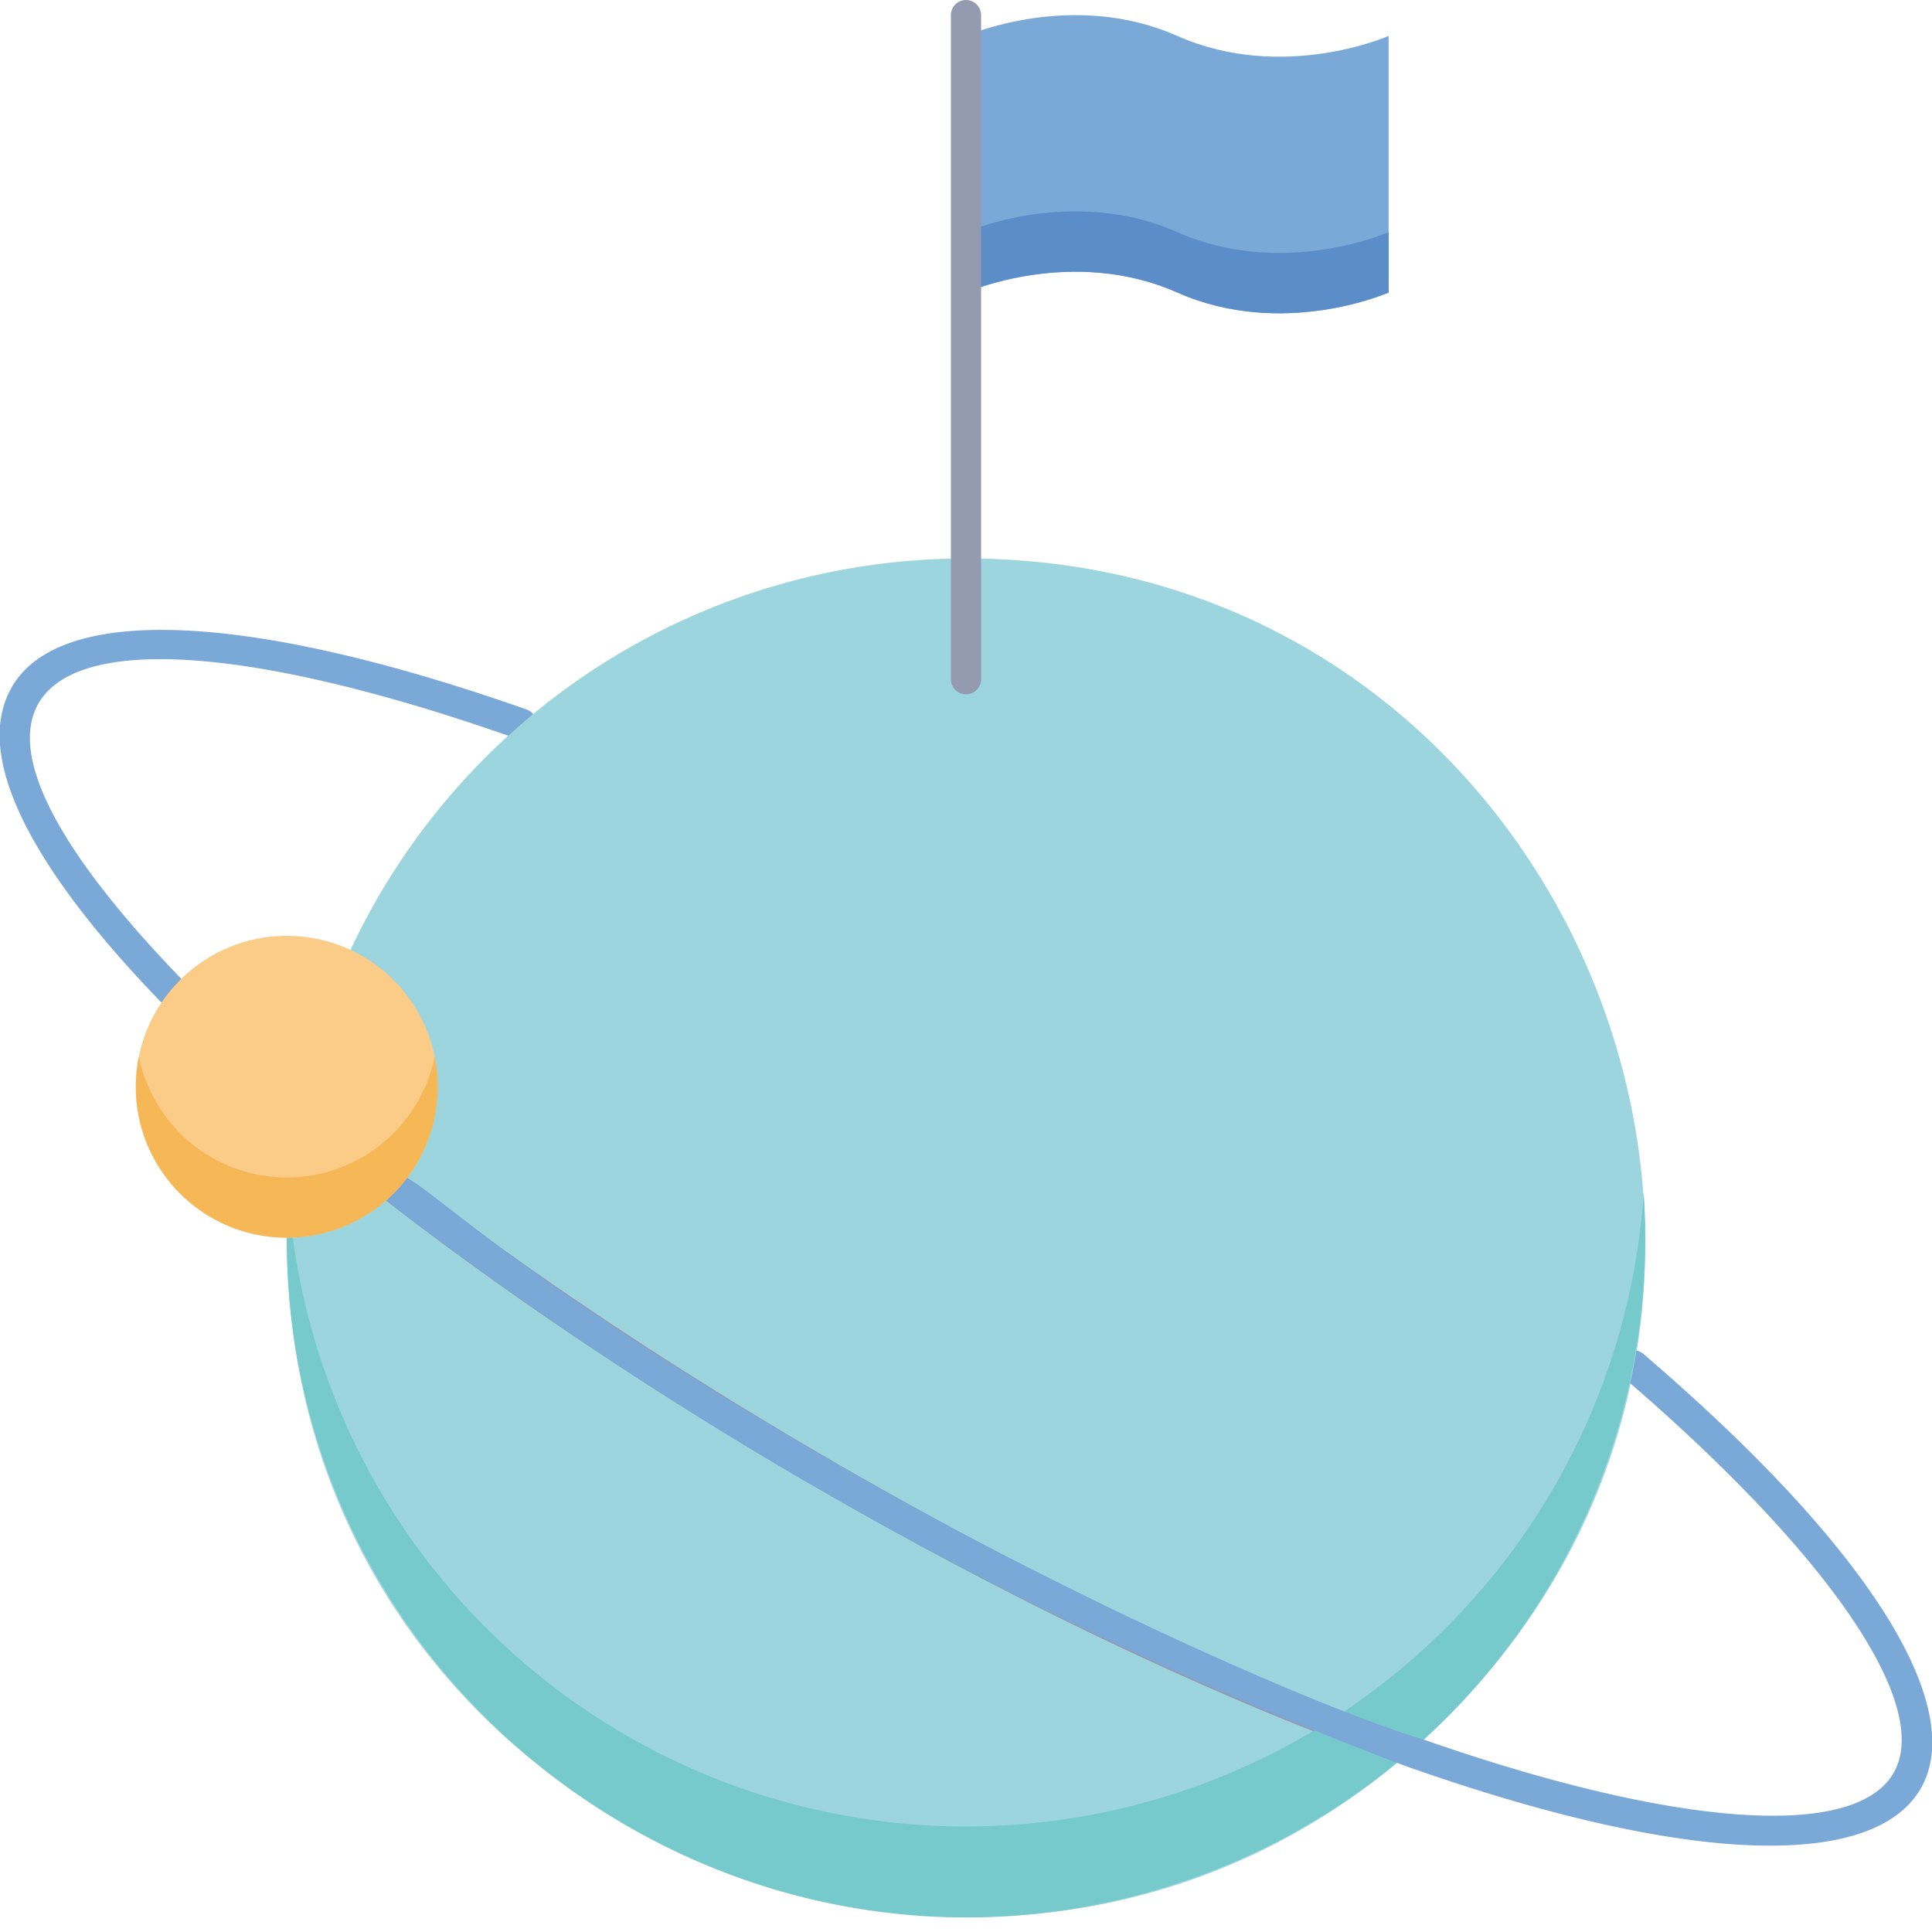 <svg xmlns="http://www.w3.org/2000/svg" viewBox="0 0 128 128"><defs><style>.cls-1{fill:#7aa8d7;}.cls-2{fill:#5b8dc9;}.cls-3{fill:#9dd5df;}.cls-4{fill:#949aaf;}.cls-5{fill:#77cacb;}.cls-6{fill:#fbcc88;}.cls-7{fill:#f6b756;}</style></defs><title>Landing Success</title><g id="Landing_Success" data-name="Landing Success"><path class="cls-1" d="M64,2.38v17s7-3.1,14,0,14,0,14,0v-17s-7,3.1-14,0S64,2.38,64,2.38Z"/><path class="cls-2" d="M92,15.38v4s-7,3.1-14,0-14,0-14,0v-4s7-3.1,14,0S92,15.38,92,15.38Z"/><path class="cls-3" d="M23.22,62.94A45,45,0,0,1,64,37c40.15,0,60.14,49,31.53,77.11C67.34,141.8,19,122,19,82"/><path class="cls-4" d="M94.32,115.25c-.57.53-1.17,1-1.77,1.54-22-7.86-48.08-22.58-66.87-37.17A1,1,0,0,1,26.94,78C50.23,96.12,81.3,111.42,94.32,115.25Z"/><path class="cls-5" d="M79.73,124.17C50.49,135.09,19,113.47,19,82l.26-1.16A45,45,0,0,0,108.9,79,45,45,0,0,1,79.73,124.17Z"/><path class="cls-4" d="M63,45V1a1,1,0,0,1,2,0V45A1,1,0,0,1,63,45Z"/><path class="cls-1" d="M12.05,64.89a1,1,0,0,1-1.46,1.42C4.36,59.87-2.39,51,.79,45.51s15.64-5,34.11,1.5a1,1,0,0,1,.43.3c-.56.47-1.11.94-1.64,1.44C5.24,38.8-9,43.11,12.05,64.89Z"/><path class="cls-1" d="M93.11,117A263.66,263.66,0,0,1,25.68,79.62a1,1,0,0,1-.18-1.44c1.58-2,3.28,3.43,29.87,18.77,16.55,9.54,33.1,16.58,38.95,18.3,16.65,5.82,28.56,6.67,31.13,2.22S121.31,103.14,108,91.64q.24-1.06.42-2.16a1.09,1.09,0,0,1,.47.23C140.28,116.6,131.65,130.62,93.11,117Z"/><circle class="cls-6" cx="19" cy="72" r="10"/><path class="cls-7" d="M19,82A10,10,0,0,1,9.2,70a10,10,0,0,0,19.6,0A10,10,0,0,1,19,82Z"/></g></svg>